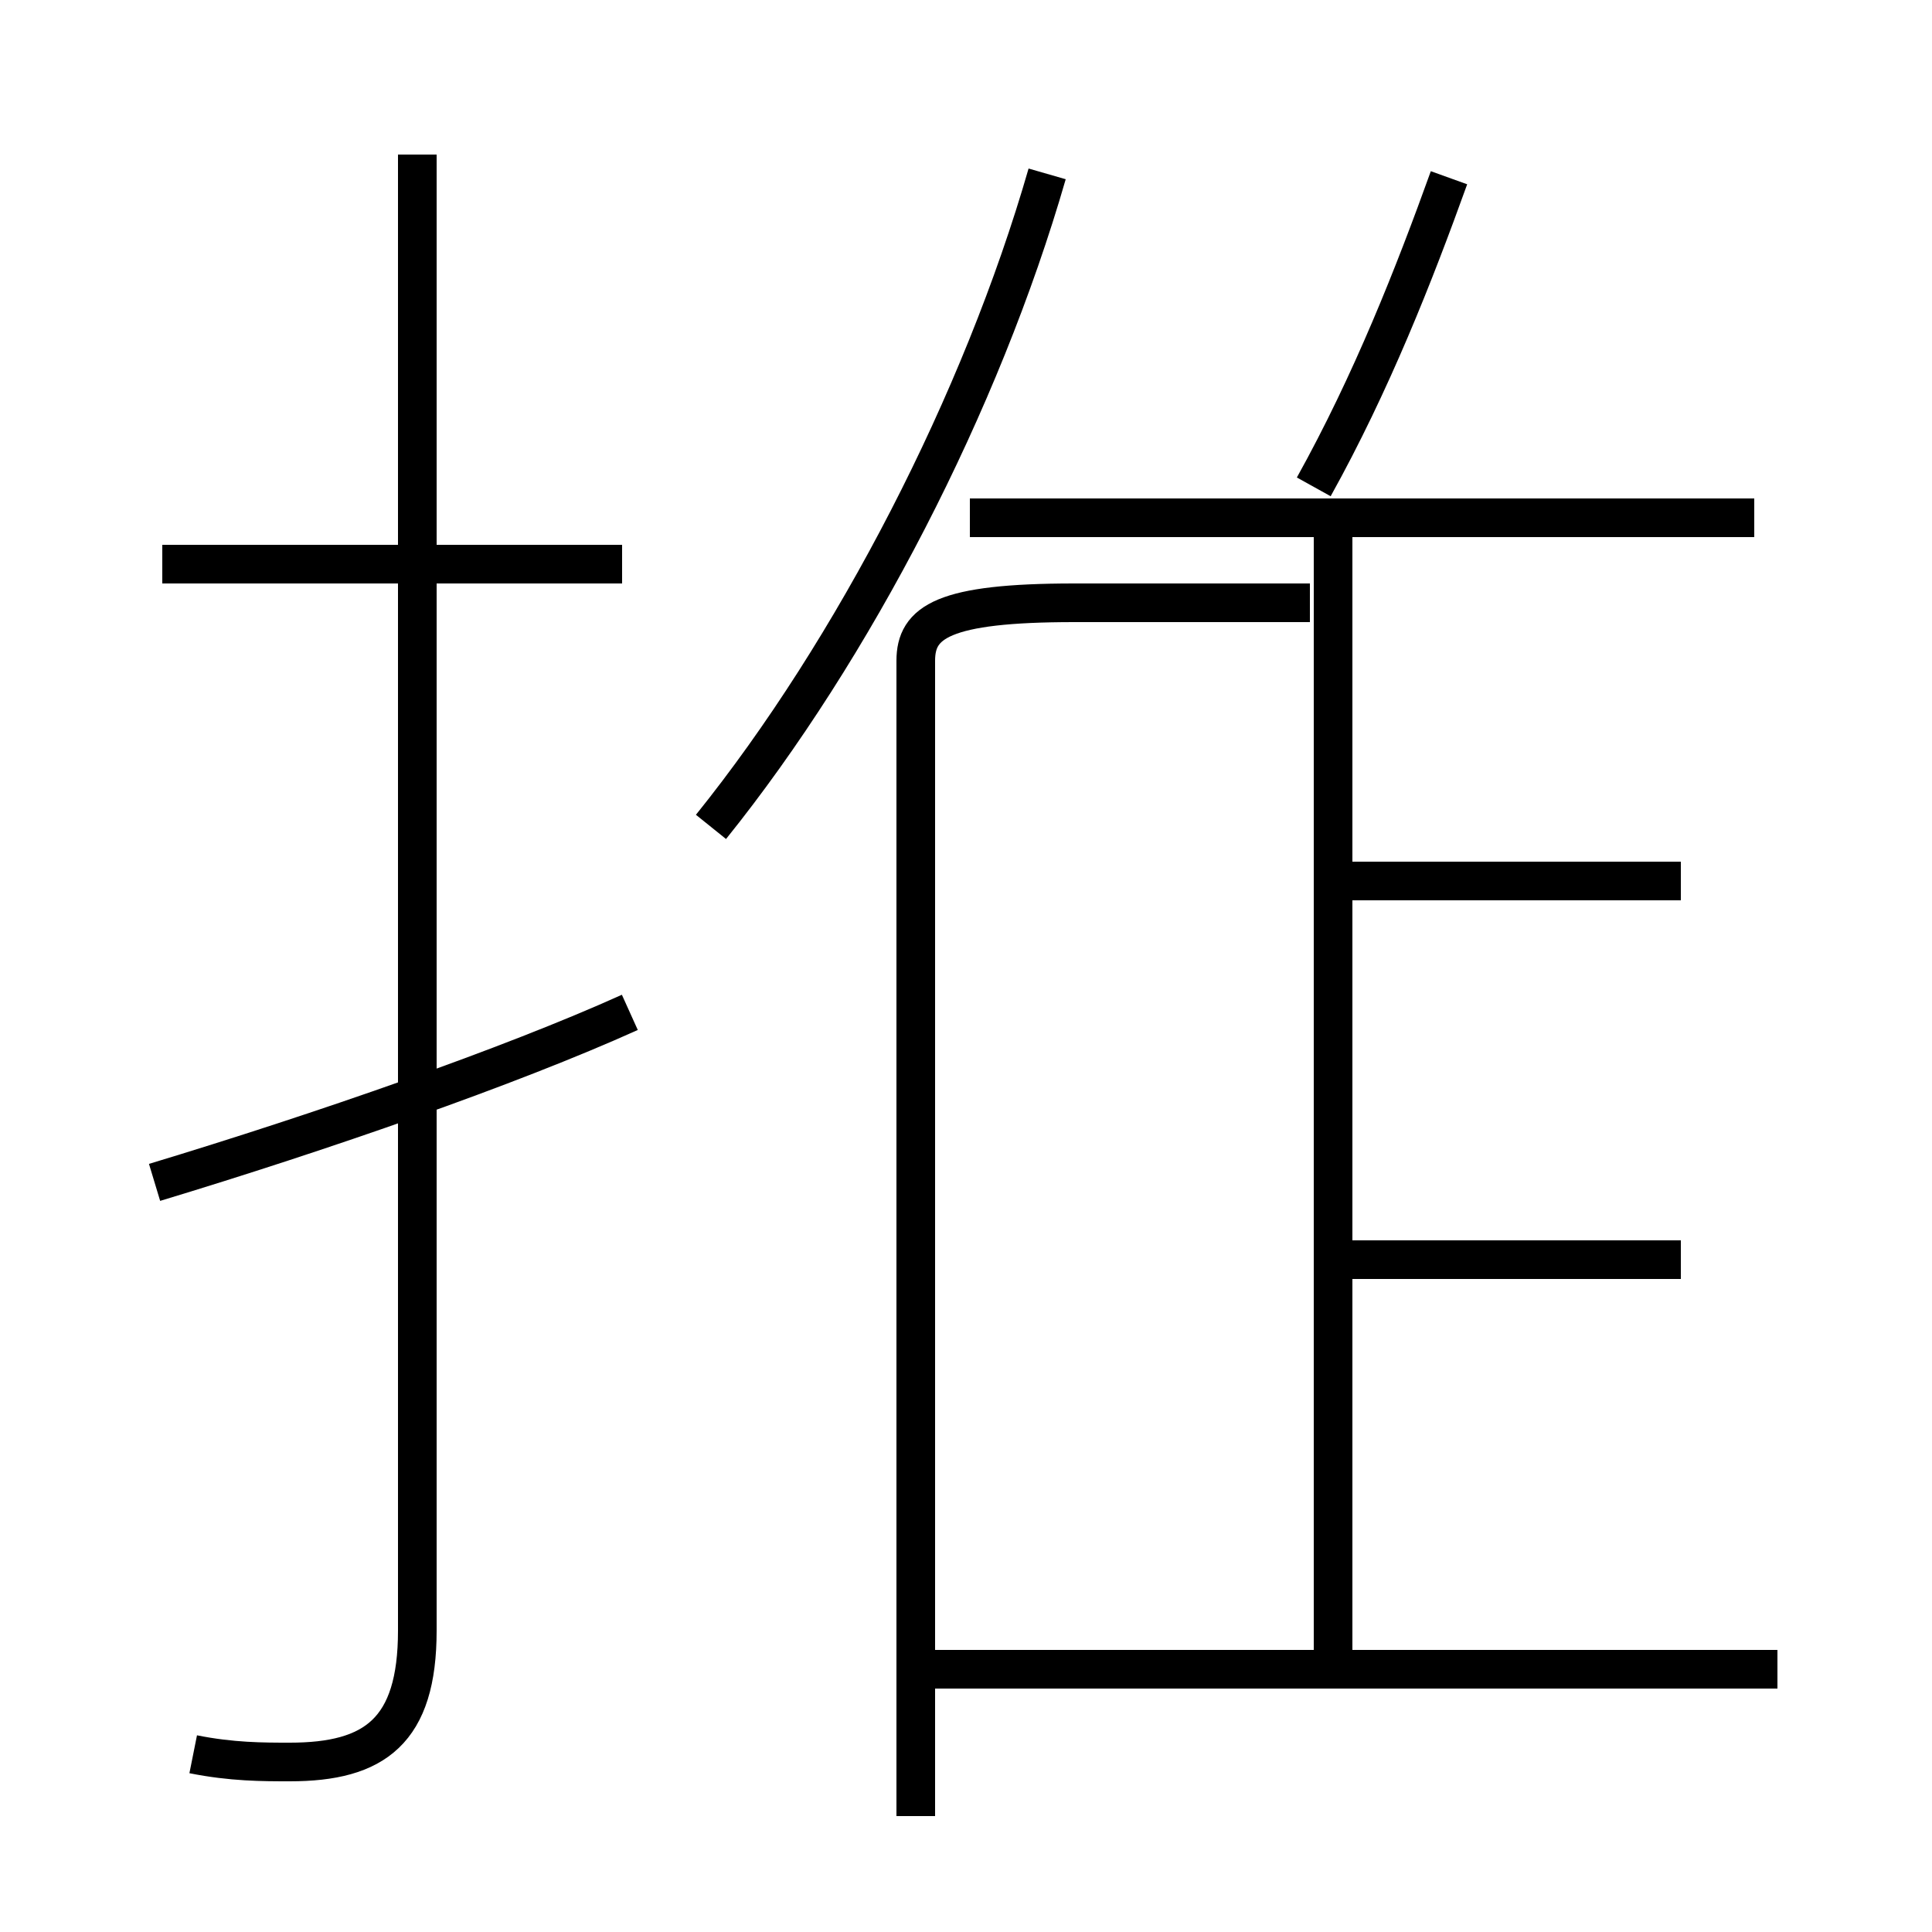 <?xml version='1.0' encoding='utf8'?>
<svg viewBox="0.0 -6.0 50.0 50.0" version="1.1" xmlns="http://www.w3.org/2000/svg">
<rect x="0.0" y="-6.0" width="50.0" height="50.0" fill="#808080" stroke="none"/>
<rect x="-1000" y="-1000" width="2000" height="2000" stroke="white" fill="white"/>
<g style="fill:white;stroke:#000000;  stroke-width:1">
<path d="M 5.0 1.4 C 6.0 1.6 6.8 1.6 7.5 1.6 C 9.7 1.6 10.8 0.8 10.8 -1.8 L 10.8 -40.0 M 4.0 -13.4 C 8.3 -14.7 13.2 -16.4 16.3 -17.8 M 46.0 -0.8 L 23.9 -0.8 M 16.1 -29.4 L 4.2 -29.4 M 23.7 3.0 L 23.7 -26.9 C 23.7 -27.9 24.4 -28.4 27.8 -28.4 L 33.9 -28.4 M 34.5 -1.1 L 34.5 -30.2 M 43.5 -11.4 L 34.5 -11.4 M 18.4 -22.6 C 22.1 -27.2 25.4 -33.6 27.1 -39.5 M 43.5 -21.2 L 34.5 -21.2 M 45.4 -30.6 L 25.1 -30.6 M 34.0 -31.4 C 35.5 -34.1 36.6 -36.9 37.5 -39.4" transform="translate(0.0, 38.0)" />
</g>
</svg>